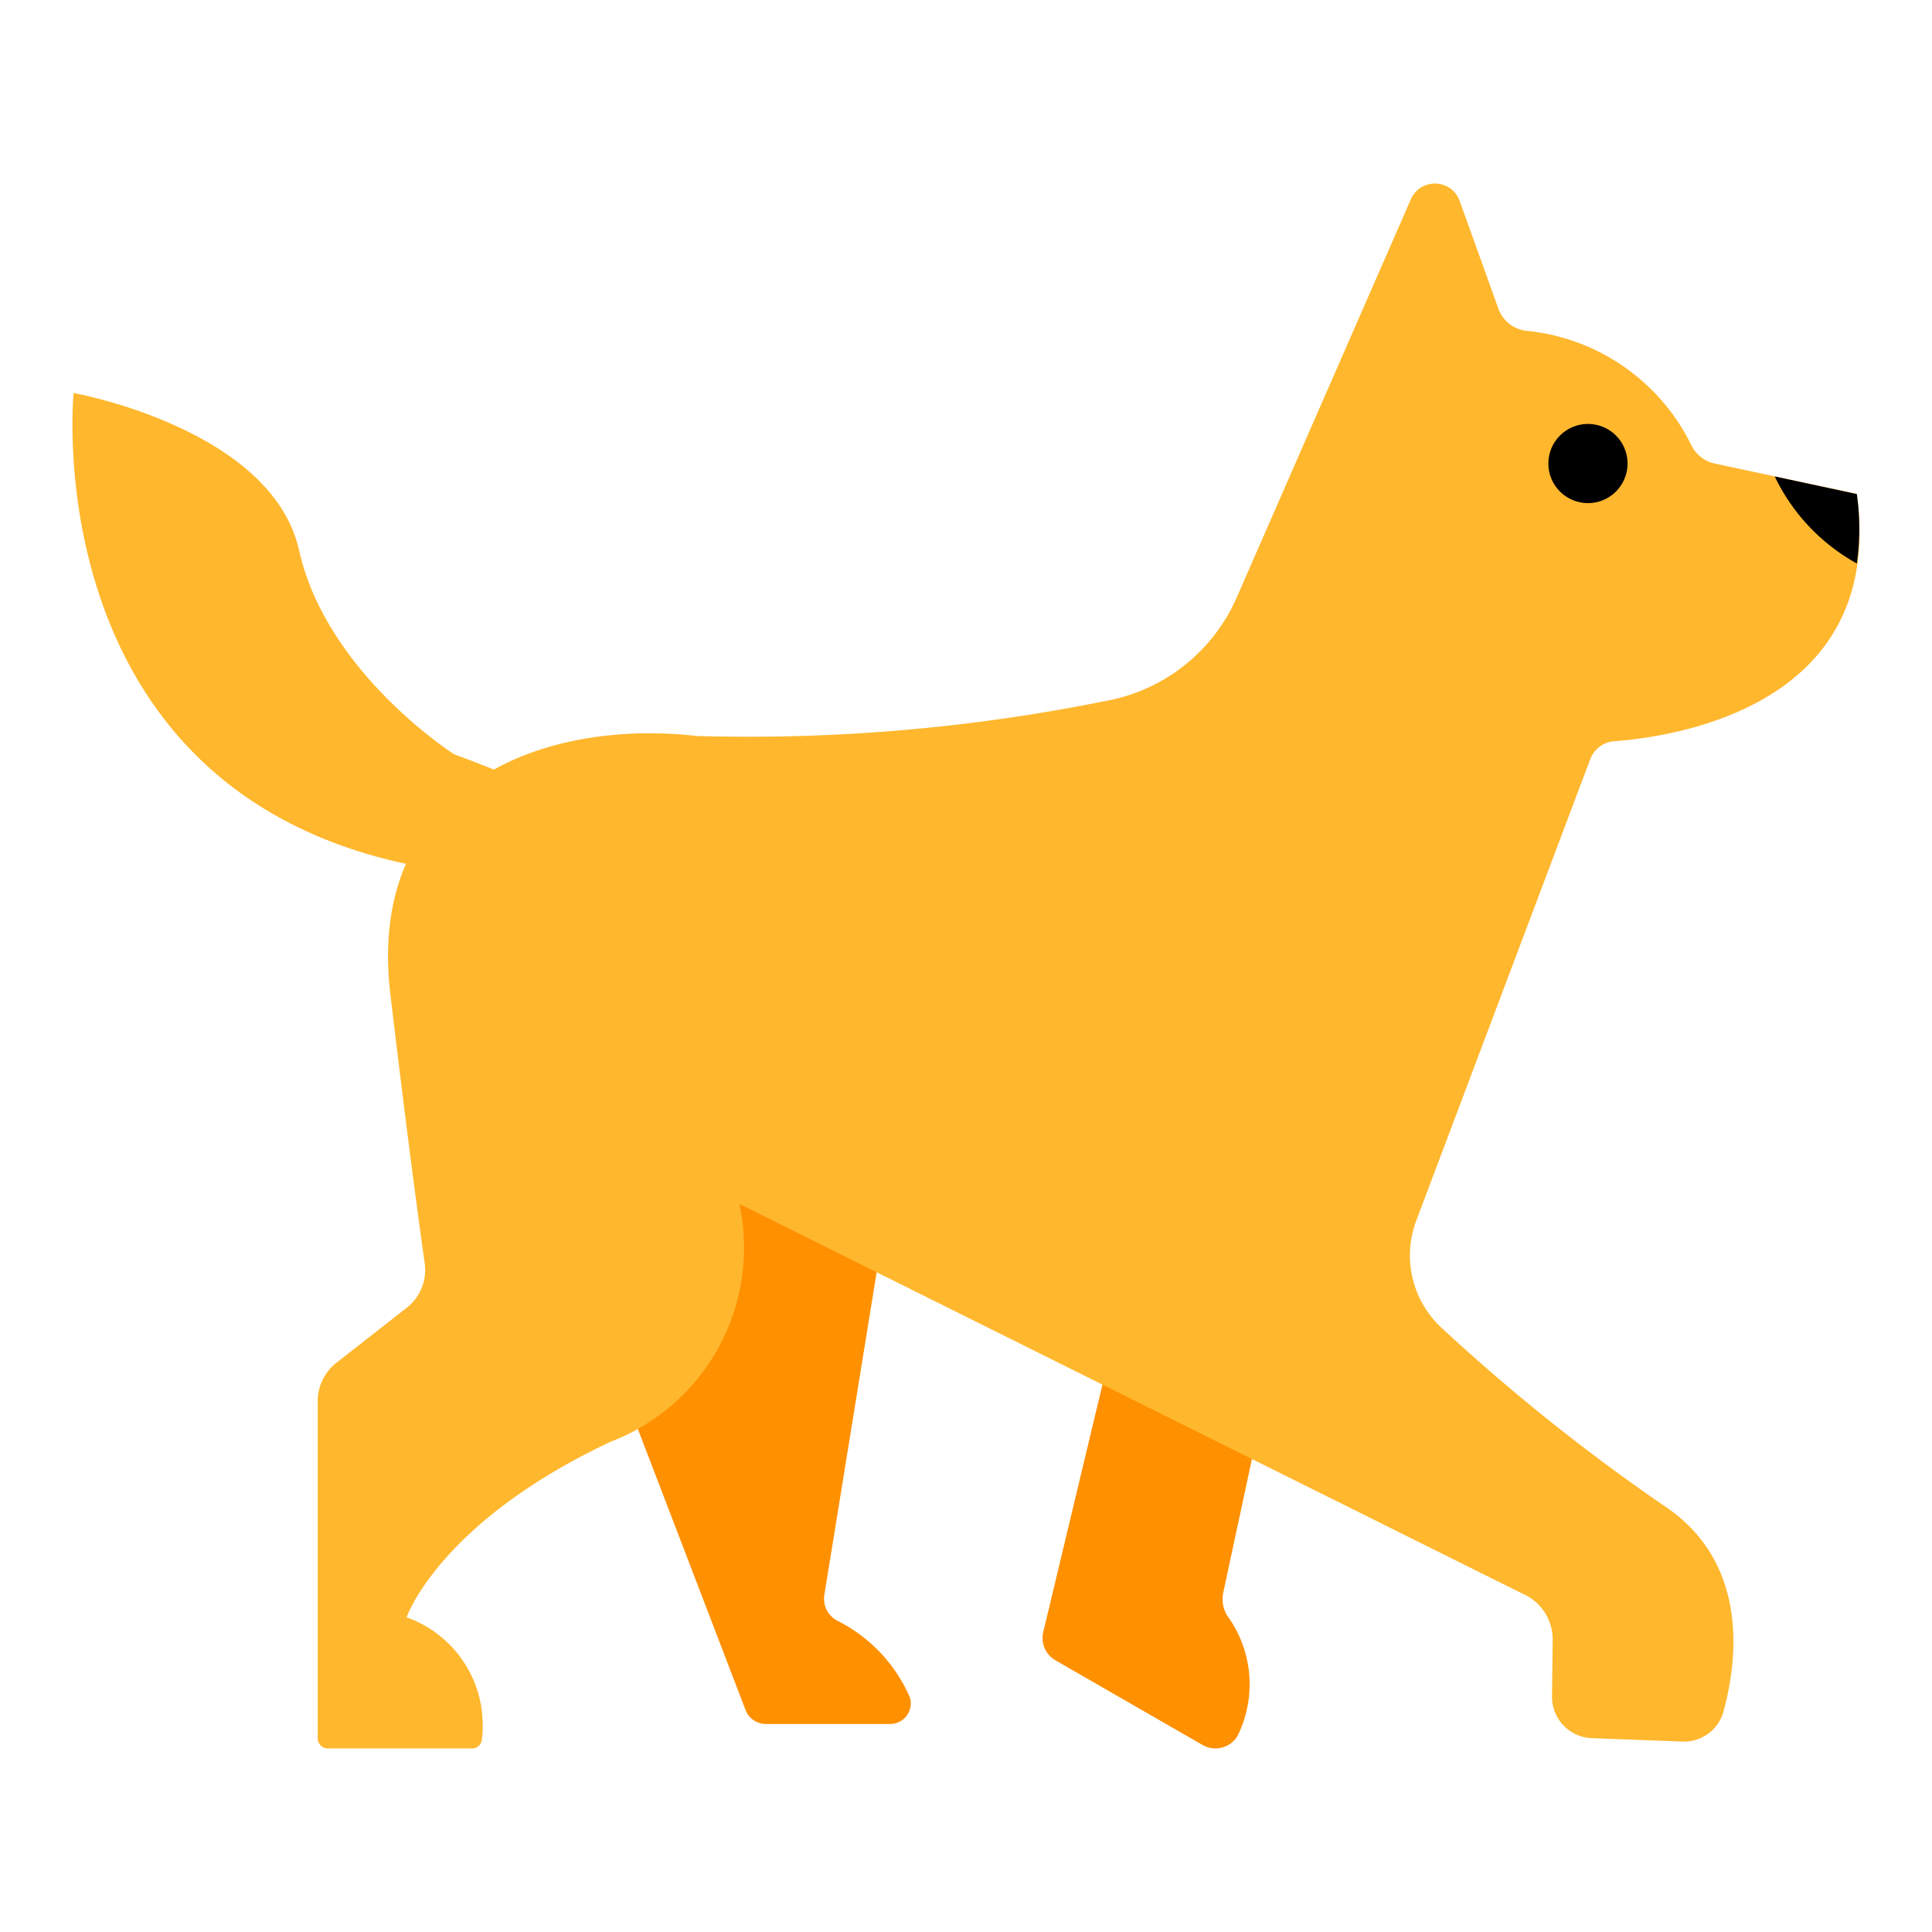 <svg id="Layer_1" data-name="Layer 1" xmlns="http://www.w3.org/2000/svg" viewBox="0 0 40 40"><defs><style>.cls-1{fill:#ff9000;}.cls-2{fill:#ffb72d;}.cls-3{fill:none;}</style></defs><path class="cls-1" d="M18.621,23.438l-1.553,9.578a.512.512,0,0,0,.258.534,3.2,3.2,0,0,1,1.515,1.6.428.428,0,0,1-.418.543H15.856a.451.451,0,0,1-.42-.289l-3.924-10.24,1.46-4.073,5.572.423Z"/><path class="cls-1" d="M23.732,24.877,21.6,33.789a.532.532,0,0,0,.252.586l3.044,1.752a.534.534,0,0,0,.726-.187,2.409,2.409,0,0,0-.221-2.5.669.669,0,0,1-.076-.461l1.523-7.1Z"/><path class="cls-2" d="M9.4,15.616S6.757,13.929,6.194,11.4s-4.67-3.263-4.67-3.263-.9,9,8.214,9.958S9.4,15.616,9.4,15.616Z"/><path class="cls-2" d="M38.442,10.226,35.513,9.6a.709.709,0,0,1-.5-.391,4.264,4.264,0,0,0-3.412-2.36.7.7,0,0,1-.573-.443L30.221,4.16a.544.544,0,0,0-1.011-.033l-3.6,8.232a3.678,3.678,0,0,1-2.744,2.159,37.286,37.286,0,0,1-8.437.72c-3.341-.376-6.849,1.127-6.347,5.345.345,2.908.591,4.724.711,5.572a.994.994,0,0,1-.378.926l-1.45,1.134a1.007,1.007,0,0,0-.387.793v6.983a.208.208,0,0,0,.209.208H9.768a.2.2,0,0,0,.209-.194,2.369,2.369,0,0,0-1.559-2.52s.668-1.961,4.217-3.632a4.3,4.3,0,0,0,2.673-4.927l16.2,8.062a1.037,1.037,0,0,1,.639.97l-.014,1.164a.856.856,0,0,0,.823.865l1.872.07a.847.847,0,0,0,.853-.614c.286-1.04.56-3.106-1.261-4.29a40.364,40.364,0,0,1-4.559-3.648,2.043,2.043,0,0,1-.537-2.238l3.6-9.547a.574.574,0,0,1,.5-.374C34.718,15.249,39.047,14.6,38.442,10.226Z"/><path d="M36.744,9.864l1.7.365a5.143,5.143,0,0,1,0,1.437A4.058,4.058,0,0,1,36.744,9.864Z"/><circle cx="32.877" cy="9.597" r="0.82"/><rect class="cls-3" width="40" height="40"/></svg>